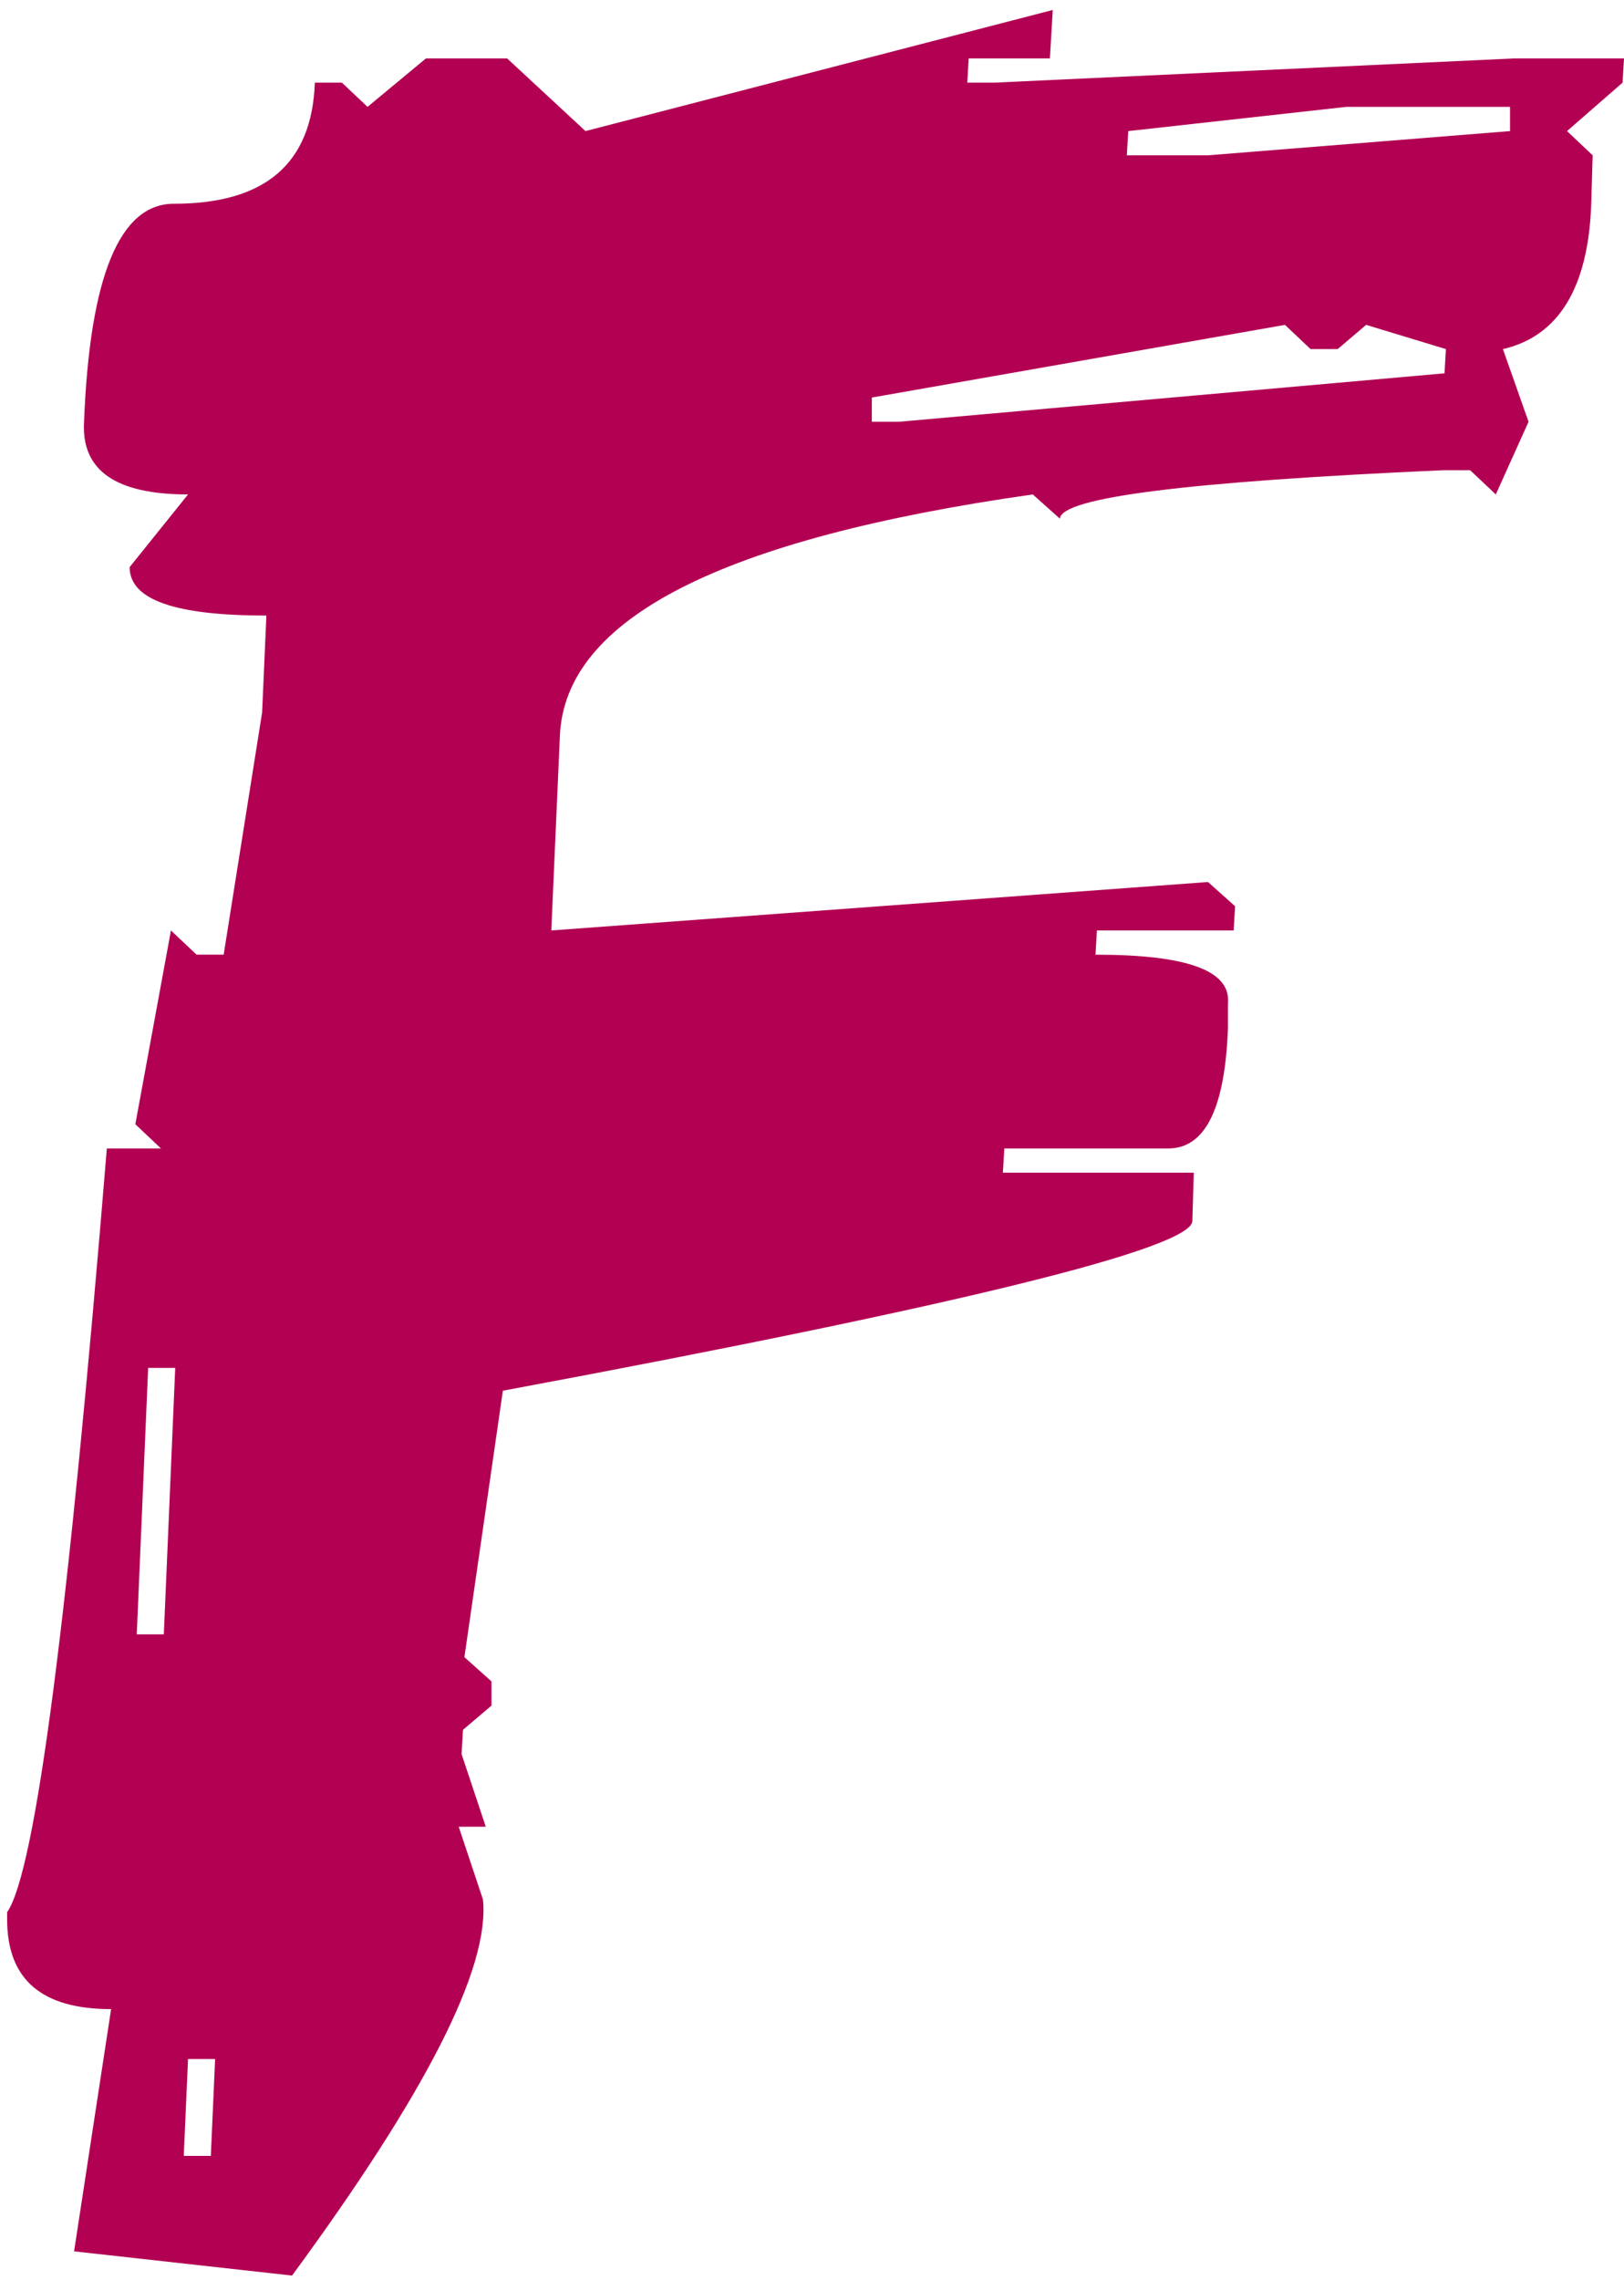 <?xml version="1.0" encoding="UTF-8"?>
<svg width="114px" height="160px" viewBox="0 0 114 160" version="1.1" xmlns="http://www.w3.org/2000/svg" xmlns:xlink="http://www.w3.org/1999/xlink">
    <!-- Generator: Sketch 51.1 (57501) - http://www.bohemiancoding.com/sketch -->
    <title>Shape</title>
    <desc>Created with Sketch.</desc>
    <defs></defs>
    <g id="Page-1" stroke="none" stroke-width="1" fill="none" fill-rule="evenodd">
        <g id="DD-Colorful-Paint-Stroke-Alphabet-55029" transform="translate(-959, -2)" fill="#B20053" fill-rule="nonzero">
            <path d="M1032.9,2.7 L1032.7,6.1 L1027,6.1 L1026.9,7.8 L1028.8,7.8 L1065.3,6.1 L1073,6.1 L1072.9,7.8 L1069,11.2 L1070.8,12.9 L1070.7,16.3 C1070.5,22.2 1068.4,25.6 1064.5,26.5 L1066.3,31.6 L1064,36.7 L1062.2,35 L1060.3,35 C1042.4,35.8 1033.5,36.9 1033.4,38.4 L1031.5,36.7 C1009.7,39.8 998.6,45.4 998.3,53.7 L997.7,67.3 L1043.8,63.9 L1045.7,65.6 L1045.6,67.3 L1036,67.3 L1035.9,69 C1042.3,69 1045.4,70.1 1045.2,72.4 L1045.2,74.1 C1045,79.8 1043.6,82.6 1041,82.6 L1029.5,82.6 L1029.4,84.3 L1042.8,84.3 L1042.7,87.7 C1042.6,89.6 1026.5,93.6 994.3,99.6 L991.6,118.3 L993.5,120 L993.5,121.7 L991.5,123.4 L991.4,125.1 L993.1,130.2 L991.2,130.2 L992.9,135.3 C993.4,140.1 988.9,148.9 979.5,161.7 L964.2,160 L966.8,143 C961.9,143 959.5,140.9 959.5,136.7 L959.5,136.2 C961.5,133.3 963.8,115.5 966.5,82.6 L970.3,82.6 L968.5,80.9 L971,67.3 L972.8,69 L974.7,69 L977.4,52 L977.7,45.2 C971.3,45.2 968.1,44.1 968.1,41.8 L972.2,36.7 C967.1,36.7 964.7,35 964.9,31.6 C965.3,21.4 967.4,16.3 971.2,16.3 C977.6,16.3 980.9,13.5 981.1,7.8 L983,7.8 L984.8,9.5 L988.9,6.1 L994.6,6.1 L1000.1,11.2 L1032.9,2.7 Z M969.4,98 L968.6,116.7 L970.5,116.7 L971.3,98 L969.4,98 Z M972.2,146.5 L971.9,153.3 L973.8,153.3 L974.1,146.5 L972.2,146.5 Z M1020.2,29.9 L1020.2,31.6 L1022.1,31.6 L1060.4,28.2 L1060.5,26.5 L1054.9,24.8 L1052.9,26.5 L1051,26.5 L1049.2,24.8 L1020.2,29.9 Z M1038.2,11.2 L1038.1,12.9 L1043.8,12.9 L1065,11.2 L1065,9.5 L1053.5,9.5 L1038.2,11.2 Z" id="Shape"></path>
        </g>
    </g>
</svg>